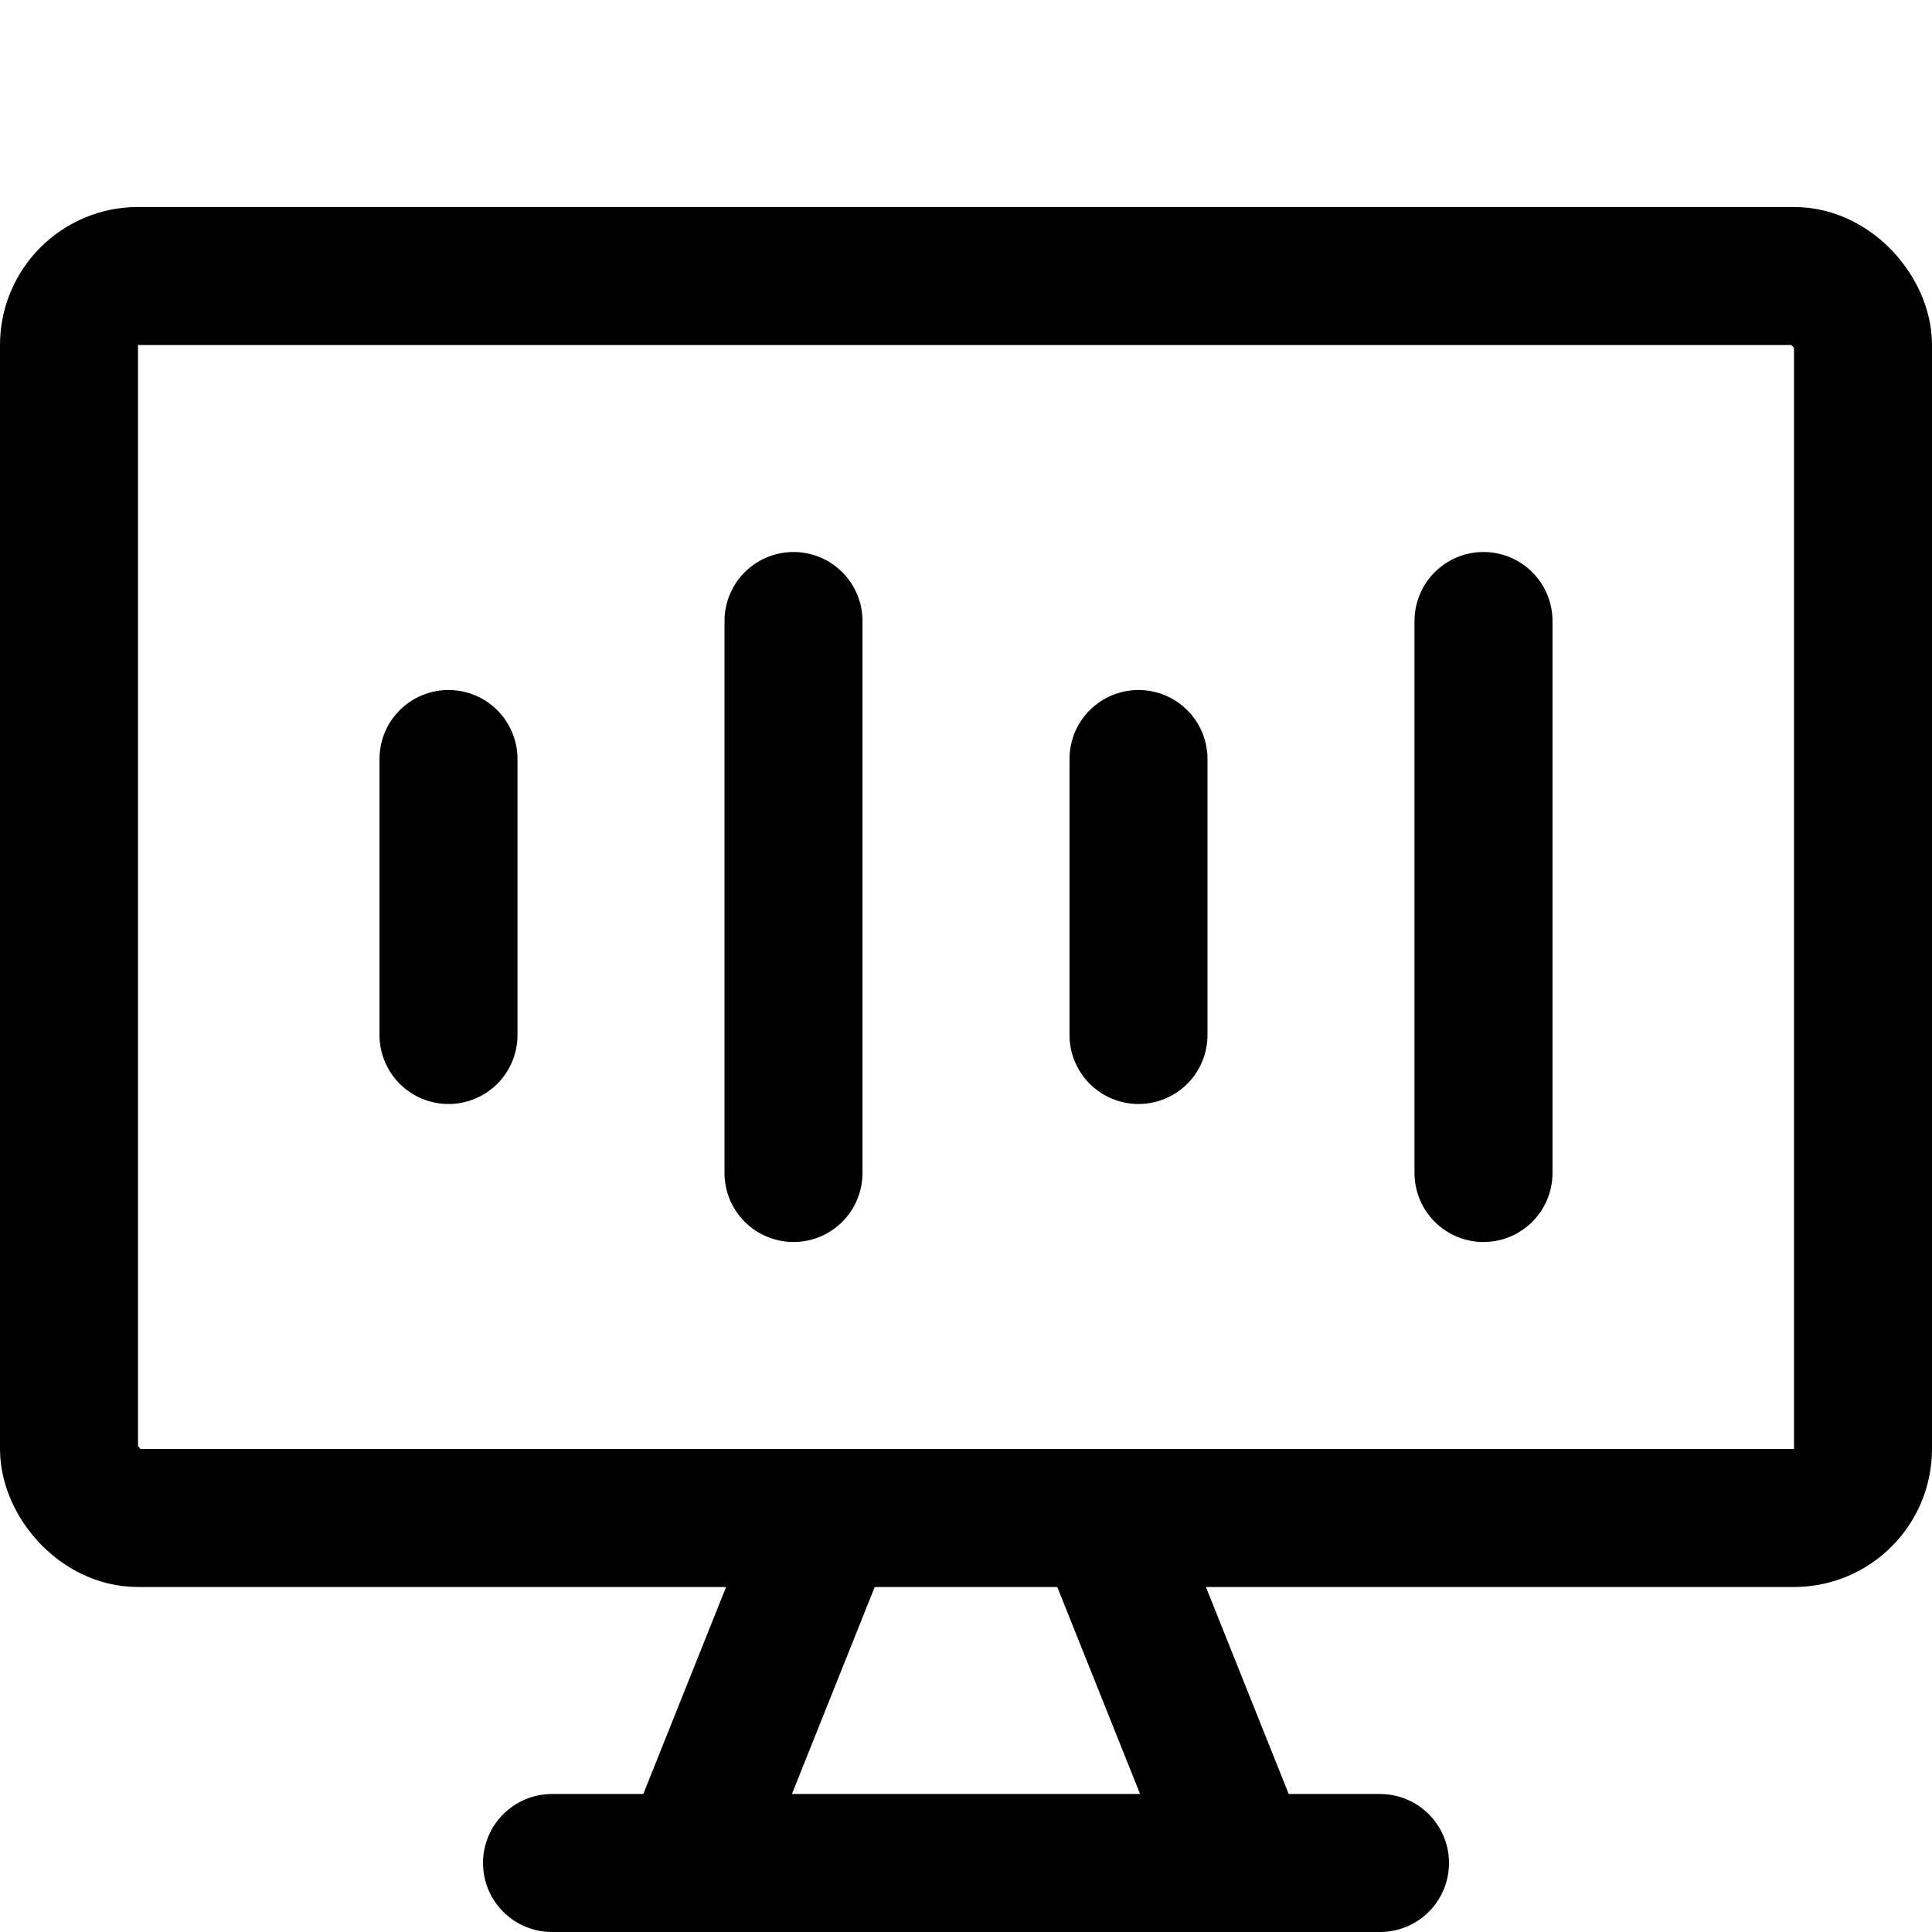 <svg xmlns="http://www.w3.org/2000/svg" viewBox="0 0 14 14">
  <g>
    <rect x="0.5" y="2" width="13" height="9" rx="0.5" style="fill: none;stroke: #000001;stroke-linecap: round;stroke-linejoin: round"/>
    <line x1="6" y1="11" x2="5" y2="13.5" style="fill: none;stroke: #000001;stroke-linecap: round;stroke-linejoin: round"/>
    <line x1="8" y1="11" x2="9" y2="13.5" style="fill: none;stroke: #000001;stroke-linecap: round;stroke-linejoin: round"/>
    <line x1="4" y1="13.5" x2="10" y2="13.5" style="fill: none;stroke: #000001;stroke-linecap: round;stroke-linejoin: round"/>
    <line x1="3.25" y1="5.5" x2="3.25" y2="7.5" style="fill: none;stroke: #000001;stroke-linecap: round;stroke-linejoin: round"/>
    <line x1="5.75" y1="4.5" x2="5.75" y2="8.5" style="fill: none;stroke: #000001;stroke-linecap: round;stroke-linejoin: round"/>
    <line x1="8.25" y1="5.5" x2="8.25" y2="7.5" style="fill: none;stroke: #000001;stroke-linecap: round;stroke-linejoin: round"/>
    <line x1="10.75" y1="4.5" x2="10.75" y2="8.5" style="fill: none;stroke: #000001;stroke-linecap: round;stroke-linejoin: round"/>
  </g>
</svg>
